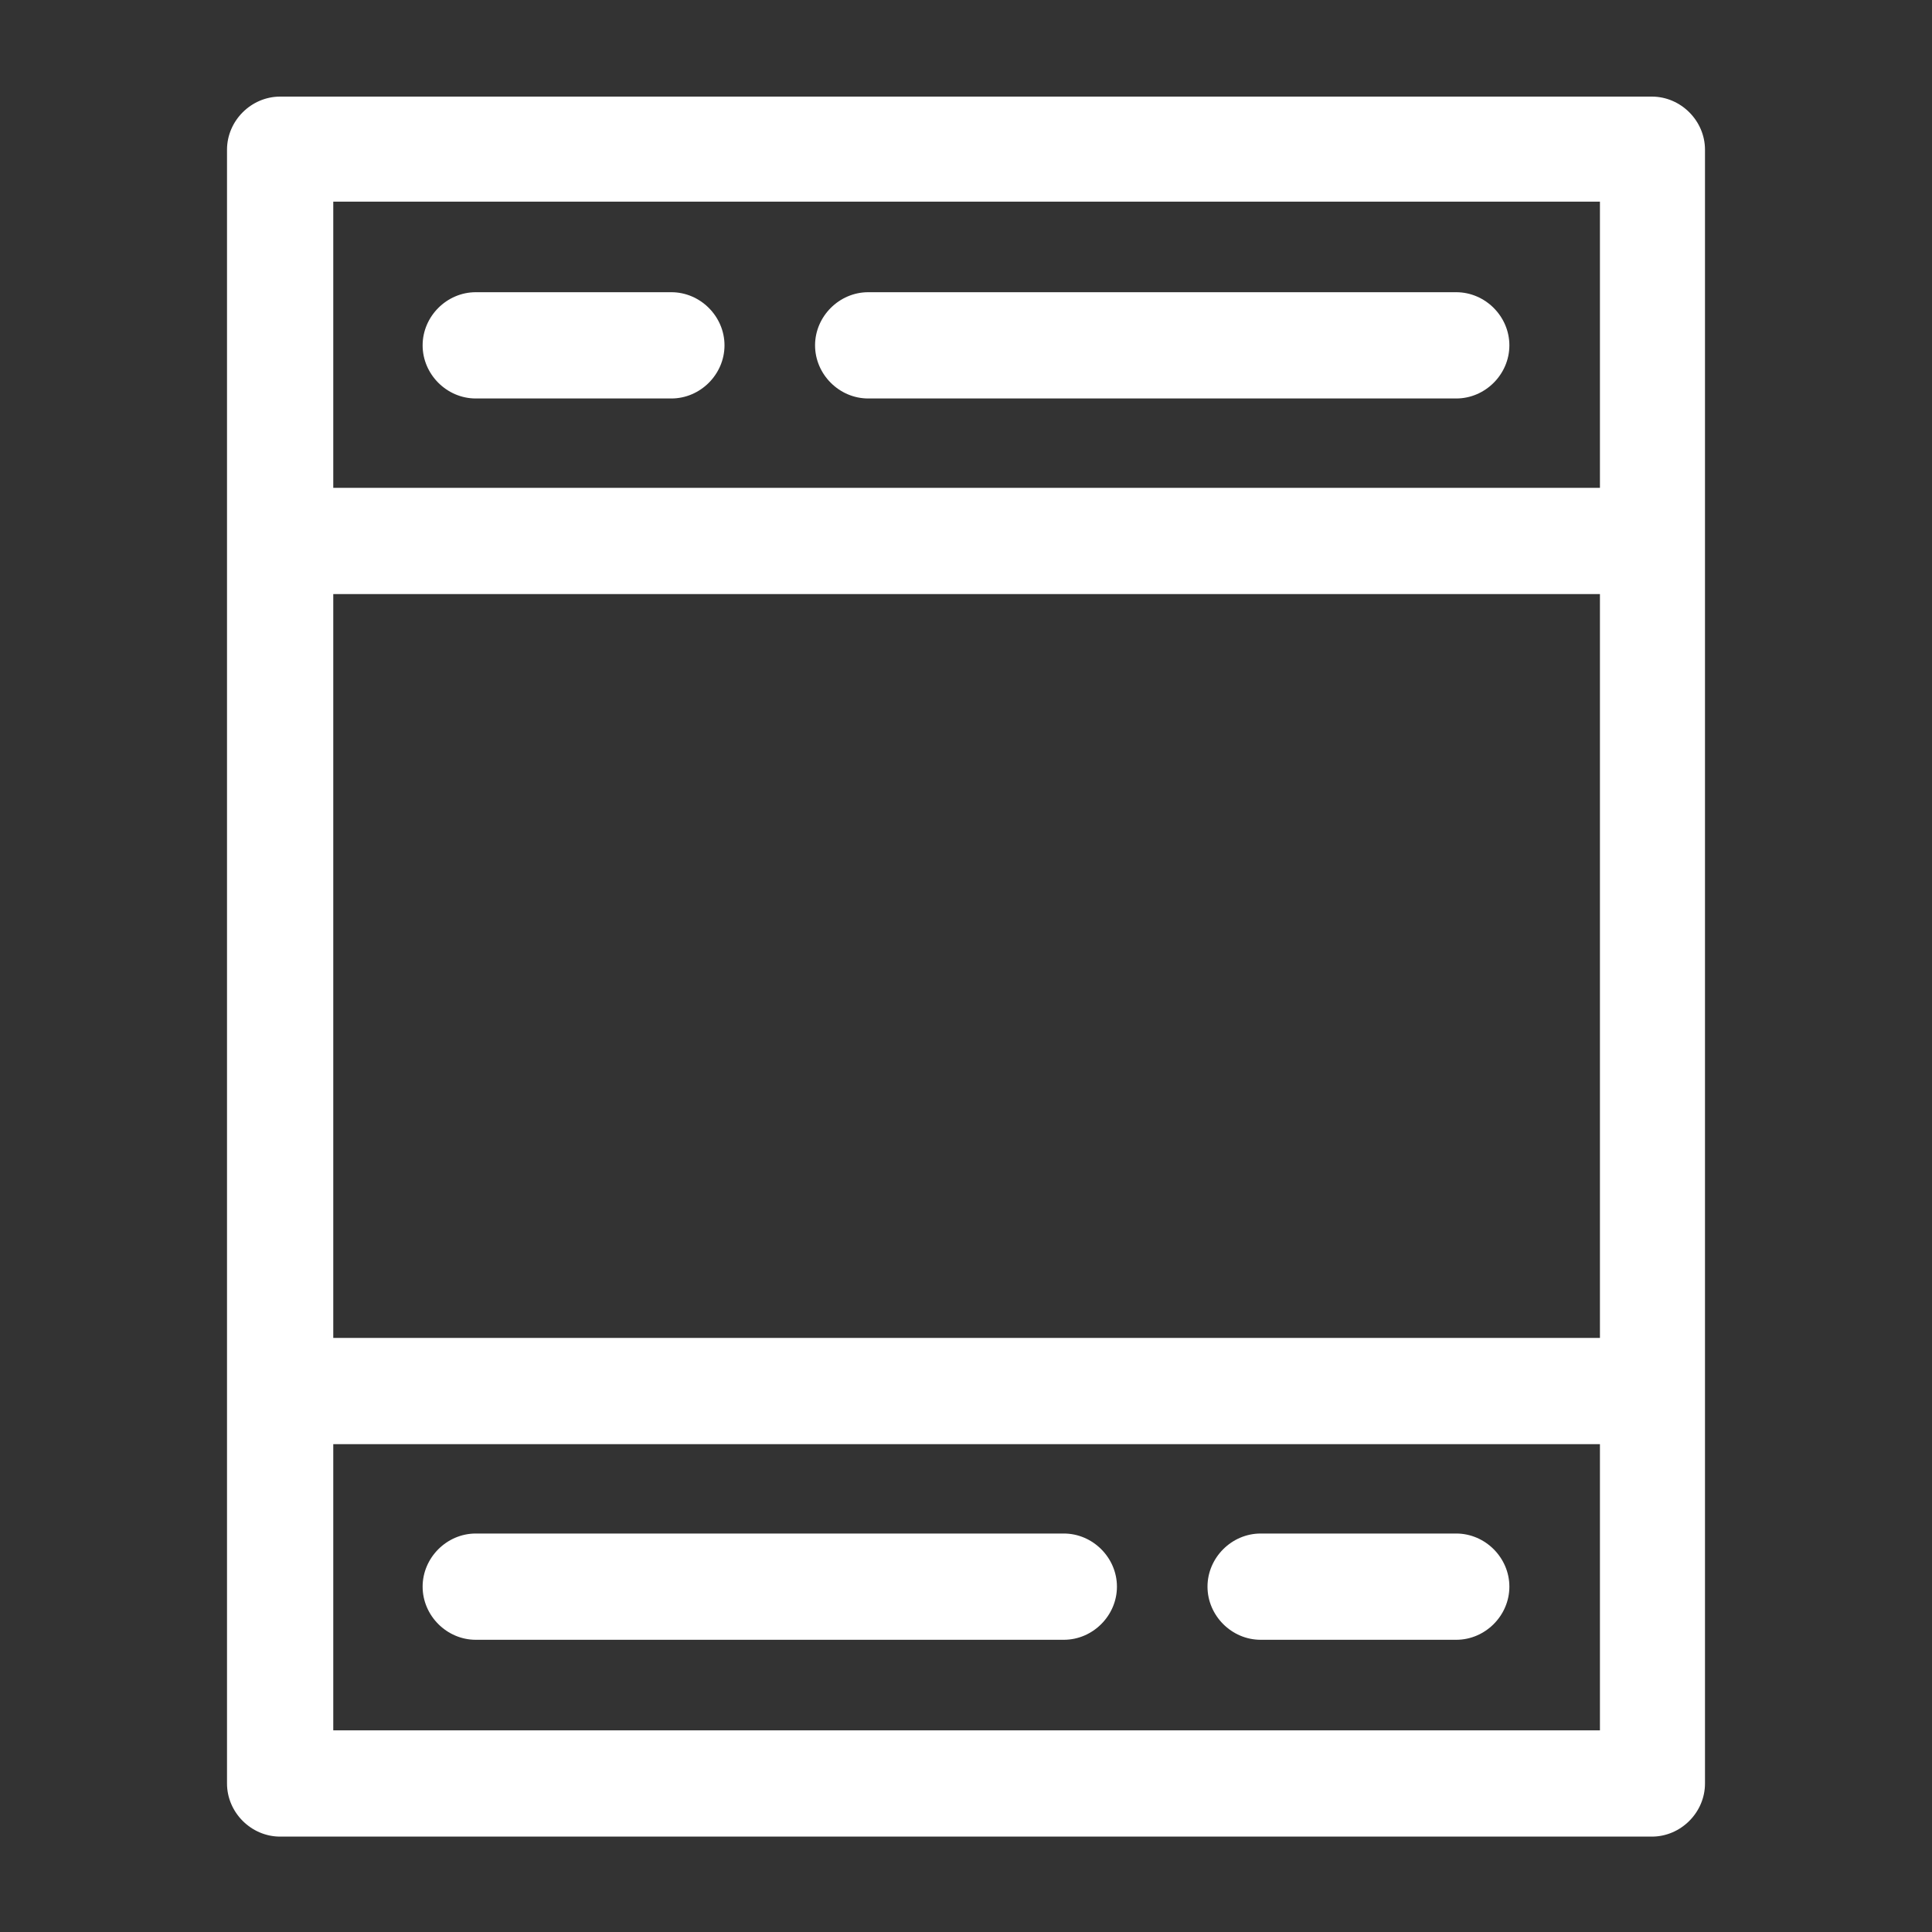 <?xml version="1.0" encoding="UTF-8"?><svg id="a" xmlns="http://www.w3.org/2000/svg" viewBox="0 0 16 16"><rect x="0" y="0" width="16" height="16" fill="#333333" stroke="none"/><defs><style>.b{fill:#fff;}</style></defs><path class="b" d="M3.94,3.3h1.62c.24,0,.44-.2.44-.44s-.2-.44-.44-.44h-1.62c-.24,0-.44.2-.44.44s.2.44.44.44Z"/><path class="b" d="M7.19,3.3h4.87c.24,0,.44-.2.44-.44s-.2-.44-.44-.44h-4.87c-.24,0-.44.2-.44.44s.2.44.44.44Z"/><path class="b" d="M10.44,13.58h1.62c.24,0,.44-.2.44-.44s-.2-.44-.44-.44h-1.62c-.24,0-.44.2-.44.44s.2.44.44.44Z"/><path class="b" d="M3.94,13.58h4.87c.24,0,.44-.2.44-.44s-.2-.44-.44-.44H3.94c-.24,0-.44.2-.44.44s.2.44.44.44Z"/><path class="b" d="M13.68.8H2.32c-.24,0-.44.2-.44.44v13.53c0,.24.2.44.44.44h11.36c.24,0,.44-.2.44-.44V1.24c0-.24-.2-.44-.44-.44ZM13.24,14.33H2.76v-2.37h10.49v2.37ZM13.24,11.08H2.76v-6.16h10.49v6.16ZM13.24,4.04H2.76V1.67h10.49v2.37Z"/></svg>